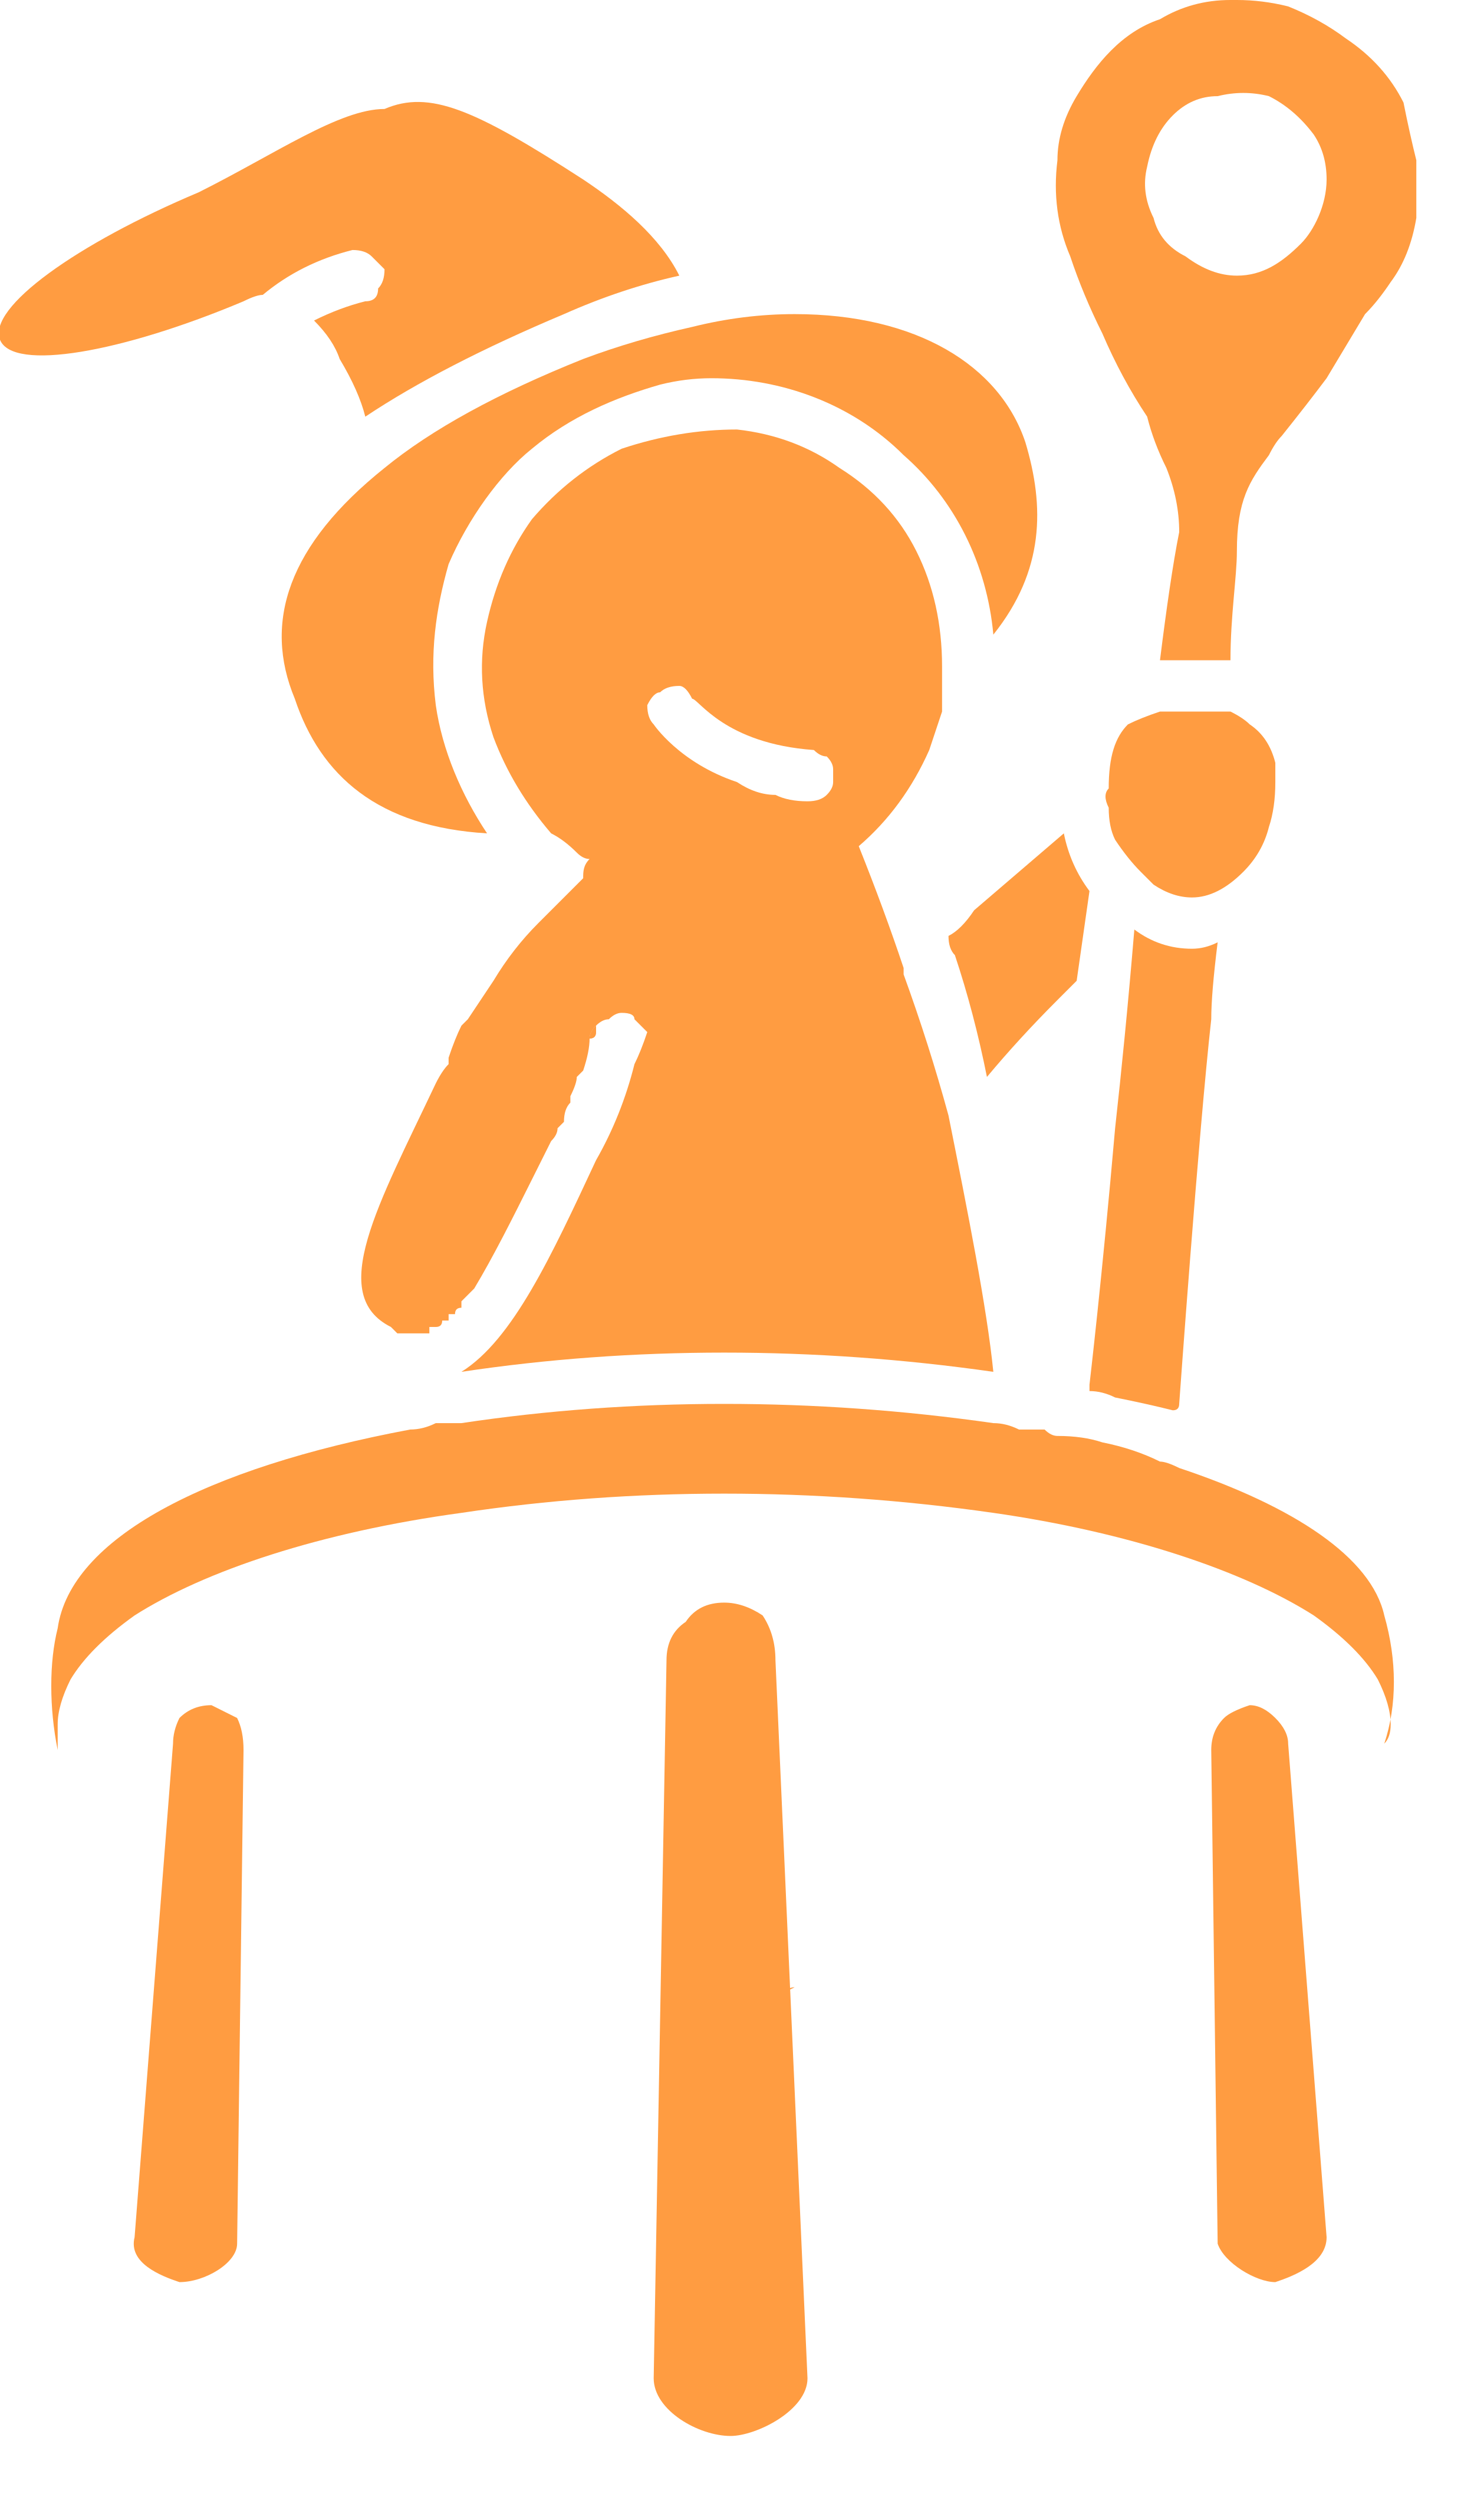 <svg version="1.2" xmlns="http://www.w3.org/2000/svg" viewBox="0 0 23 39" width="23" height="39">
	<title>image</title>
	<style>
		.s0 { fill: #ff9c41 } 
	</style>
	<path id="Layer" class="s0" d="m10.6 4.3q-0.9 0.2-1.8 0.6-1.9 0.8-3.1 1.6-0.1-0.4-0.4-0.9-0.1-0.3-0.4-0.6 0.4-0.2 0.8-0.3 0.2 0 0.2-0.2 0.1-0.1 0.1-0.3-0.1-0.1-0.2-0.2-0.1-0.1-0.3-0.1-0.8 0.2-1.4 0.7-0.1 0-0.3 0.1c-1.9 0.8-3.6 1.1-3.8 0.6-0.2-0.5 1.2-1.5 3.1-2.3 1.2-0.6 2.2-1.3 2.9-1.3 0.7-0.3 1.4 0 3.1 1.1 0.6 0.4 1.2 0.9 1.5 1.5z"/>
	<path id="Layer" class="s0" d="m16.6 13q0.1 0.5 0.4 0.9-0.1 0.7-0.2 1.4-0.1 0.1-0.3 0.3-0.6 0.6-1.1 1.2-0.2-1-0.5-1.9-0.1-0.1-0.1-0.3 0.2-0.1 0.4-0.4 0.7-0.6 1.4-1.2z"/>
	<path id="Layer" fill-rule="evenodd" class="s0" d="m19 14.7q-0.1 0.8-0.1 1.2c-0.2 1.8-0.5 6-0.5 6q0 0.1-0.1 0.1-0.4-0.1-0.9-0.2-0.2-0.1-0.4-0.1 0 0 0-0.1c0 0 0.2-1.7 0.4-4 0.1-0.9 0.2-1.9 0.3-3.1q0.4 0.3 0.9 0.3 0.2 0 0.4-0.1zm3.1-12c0 0.2 0 0.5 0 0.7q-0.1 0.6-0.4 1-0.2 0.3-0.4 0.5-0.3 0.5-0.6 1-0.3 0.4-0.7 0.9-0.1 0.1-0.2 0.3c-0.3 0.4-0.5 0.7-0.5 1.5 0 0.4-0.1 1-0.1 1.7q-0.3 0-0.6 0-0.2 0-0.5 0c0.1-0.8 0.2-1.5 0.3-2q0-0.5-0.2-1-0.2-0.4-0.3-0.8-0.4-0.6-0.7-1.3-0.3-0.6-0.5-1.2-0.3-0.7-0.2-1.5 0-0.5 0.3-1c0.3-0.5 0.7-1 1.3-1.2q0.5-0.3 1.1-0.3 0.1 0 0.1 0 0.4 0 0.8 0.1 0.5 0.2 0.9 0.5 0.6 0.4 0.9 1 0.1 0.5 0.2 0.9 0 0.1 0 0.2zm-1.8 1.1c0.2-0.2 0.4-0.6 0.4-1q0-0.4-0.2-0.7-0.3-0.4-0.7-0.6-0.4-0.1-0.8 0-0.4 0-0.7 0.3-0.3 0.3-0.4 0.8-0.1 0.4 0.1 0.8 0.1 0.4 0.5 0.6 0.4 0.3 0.8 0.3c0.4 0 0.7-0.2 1-0.5z"/>
	<path id="Layer" class="s0" d="m15.5 9.9c-0.1-1.1-0.6-2.1-1.4-2.8-0.8-0.8-1.9-1.2-3-1.2q-0.4 0-0.8 0.1c-0.7 0.2-1.4 0.5-2 1-0.5 0.4-1 1.1-1.3 1.8-0.2 0.7-0.3 1.4-0.2 2.2 0.1 0.7 0.4 1.4 0.8 2-1.7-0.1-2.6-0.9-3-2.1-0.5-1.2-0.1-2.4 1.4-3.6q1.1-0.9 3.1-1.7 0.8-0.3 1.7-0.5 0.8-0.2 1.6-0.2c1.9 0 3.2 0.8 3.6 2 0.3 1 0.3 2-0.5 3z"/>
	<path id="Layer" class="s0" d="m12.4 31q-0.1 0-0.2 0.1z"/>
	<path id="Layer" class="s0" d="m19.9 12.2q0 0.4-0.1 0.7-0.1 0.4-0.4 0.7-0.2 0.2-0.4 0.3-0.2 0.1-0.4 0.1-0.3 0-0.6-0.2-0.1-0.1-0.2-0.2-0.2-0.2-0.4-0.5-0.1-0.2-0.1-0.5-0.1-0.2 0-0.3c0-0.5 0.1-0.8 0.3-1q0.2-0.1 0.5-0.2 0.2 0 0.5 0 0.3 0 0.6 0 0.2 0.1 0.3 0.2 0.3 0.2 0.4 0.6 0 0.2 0 0.3z"/>
	<path id="Layer" class="s0" d="m3.3 26.6q0.2 0.1 0.4 0.2 0.1 0.2 0.1 0.5l-0.1 7.7c0 0.3-0.5 0.6-0.9 0.6-0.3-0.1-0.8-0.3-0.7-0.7l0.6-7.7q0-0.2 0.1-0.4 0.2-0.2 0.5-0.2z"/>
	<path id="Layer" class="s0" d="m11.3 25q0.3 0 0.6 0.2 0.2 0.3 0.2 0.7l0.5 11.2c0 0.5-0.8 0.9-1.2 0.9-0.5 0-1.2-0.4-1.2-0.9l0.2-11.2q0-0.4 0.3-0.6 0.2-0.3 0.6-0.3z"/>
	<path id="Layer" class="s0" d="m19.5 26.6q-0.3 0.1-0.4 0.2-0.2 0.2-0.2 0.5l0.1 7.7c0.1 0.3 0.6 0.6 0.9 0.6 0.3-0.1 0.8-0.3 0.8-0.7l-0.6-7.7q0-0.2-0.2-0.4-0.2-0.2-0.4-0.2z"/>
	<path id="Layer" fill-rule="evenodd" class="s0" d="m7.2 21.4q0 0 0 0zm2.1-5.4q0 0 0 0 0 0 0 0zm0 0.2q0-0.1 0-0.1 0 0 0-0.1 0 0.1 0 0.2z"/>
	<path id="Layer" fill-rule="evenodd" class="s0" d="m15.5 21.4q-2.1-0.3-4.2-0.3-2.1 0-4.1 0.3 0 0 0 0c0.8-0.5 1.4-1.8 2.1-3.3q0.4-0.7 0.6-1.5 0.1-0.2 0.2-0.5-0.1-0.1-0.2-0.2 0-0.1-0.2-0.1-0.1 0-0.2 0.1-0.1 0-0.2 0.1-0.1 0.1-0.1 0.2 0 0.2-0.1 0.5 0 0-0.1 0.1 0 0.1-0.1 0.3 0 0 0 0.1-0.1 0.1-0.1 0.3l-0.1 0.1q0 0.1-0.1 0.2-0.1 0.2-0.2 0.4l-0.1 0.2c-0.3 0.6-0.6 1.2-0.9 1.7q-0.1 0.1-0.2 0.2v0.1q-0.1 0-0.1 0.1 0 0-0.1 0 0 0.1 0 0.1h-0.1q0 0.1-0.1 0.1 0 0-0.1 0 0 0.1 0 0.1h-0.1q0 0-0.1 0-0.1 0-0.3 0 0 0-0.1-0.1c-1-0.5-0.2-1.9 0.7-3.8q0.1-0.2 0.2-0.3v-0.1q0.1-0.3 0.2-0.5l0.1-0.1q0.2-0.3 0.4-0.6 0.3-0.5 0.7-0.9c0.2-0.2 0.6-0.6 0.7-0.7 0-0.1 0-0.2 0.1-0.3q-0.1 0-0.2-0.1-0.2-0.2-0.4-0.3-0.6-0.7-0.9-1.5-0.3-0.9-0.1-1.8 0.2-0.9 0.7-1.6 0.6-0.7 1.4-1.1 0.9-0.3 1.8-0.3 0.9 0.1 1.6 0.6 0.8 0.5 1.2 1.3 0.4 0.8 0.4 1.8 0 0.1 0 0.2 0 0.3 0 0.5-0.1 0.3-0.2 0.6-0.4 0.9-1.1 1.5 0 0 0 0 0.4 1 0.7 1.9v0.1q0.4 1.1 0.7 2.2 0 0 0 0c0.3 1.5 0.6 3 0.7 4zm-2.5-9.4q0-0.1-0.1-0.2-0.1 0-0.2-0.1 0 0 0 0c-1.4-0.1-1.8-0.8-1.9-0.8q-0.1-0.2-0.2-0.2-0.2 0-0.3 0.1-0.1 0-0.2 0.2 0 0.2 0.1 0.3c0 0 0.4 0.6 1.3 0.9q0.3 0.2 0.6 0.2 0.2 0.1 0.5 0.1 0 0 0 0 0.2 0 0.3-0.1 0.1-0.1 0.1-0.2 0-0.1 0-0.2z"/>
	<path id="Layer" fill-rule="evenodd" class="s0" d="m6.5 20.8q0.1 0 0.1 0 0 0-0.1 0zm0.7 0.6q0 0 0 0z"/>
	<path id="Layer" class="s0" d="m9.3 16v0.1q0 0.1-0.1 0.1 0-0.1 0.1-0.2z"/>
	<path id="Layer" class="s0" d="m21.6 27.2q0.1-0.1 0.1-0.3 0-0.3-0.2-0.7-0.3-0.5-1-1c-1.1-0.7-2.9-1.3-5-1.6q-2.1-0.3-4.2-0.3-2.1 0-4.1 0.3c-2.2 0.3-4 0.9-5.1 1.6q-0.7 0.5-1 1-0.2 0.4-0.2 0.7 0 0.2 0 0.4-0.1-0.5-0.1-1 0-0.5 0.1-0.9c0.2-1.4 2.3-2.5 5.5-3.1q0.2 0 0.4-0.1 0.2 0 0.4 0 2-0.3 4.1-0.3 2.1 0 4.2 0.3 0.2 0 0.4 0.1 0.2 0 0.4 0 0.1 0.1 0.2 0.1 0.4 0 0.7 0.1 0.5 0.1 0.9 0.3 0.1 0 0.3 0.1c1.8 0.6 3 1.4 3.2 2.3 0.2 0.7 0.2 1.4 0 2z"/>
	<path id="Layer" class="s0" d="m9.3 16q0 0.1 0 0.1 0 0.1-0.1 0.1 0-0.1 0.1-0.2z"/>
</svg>